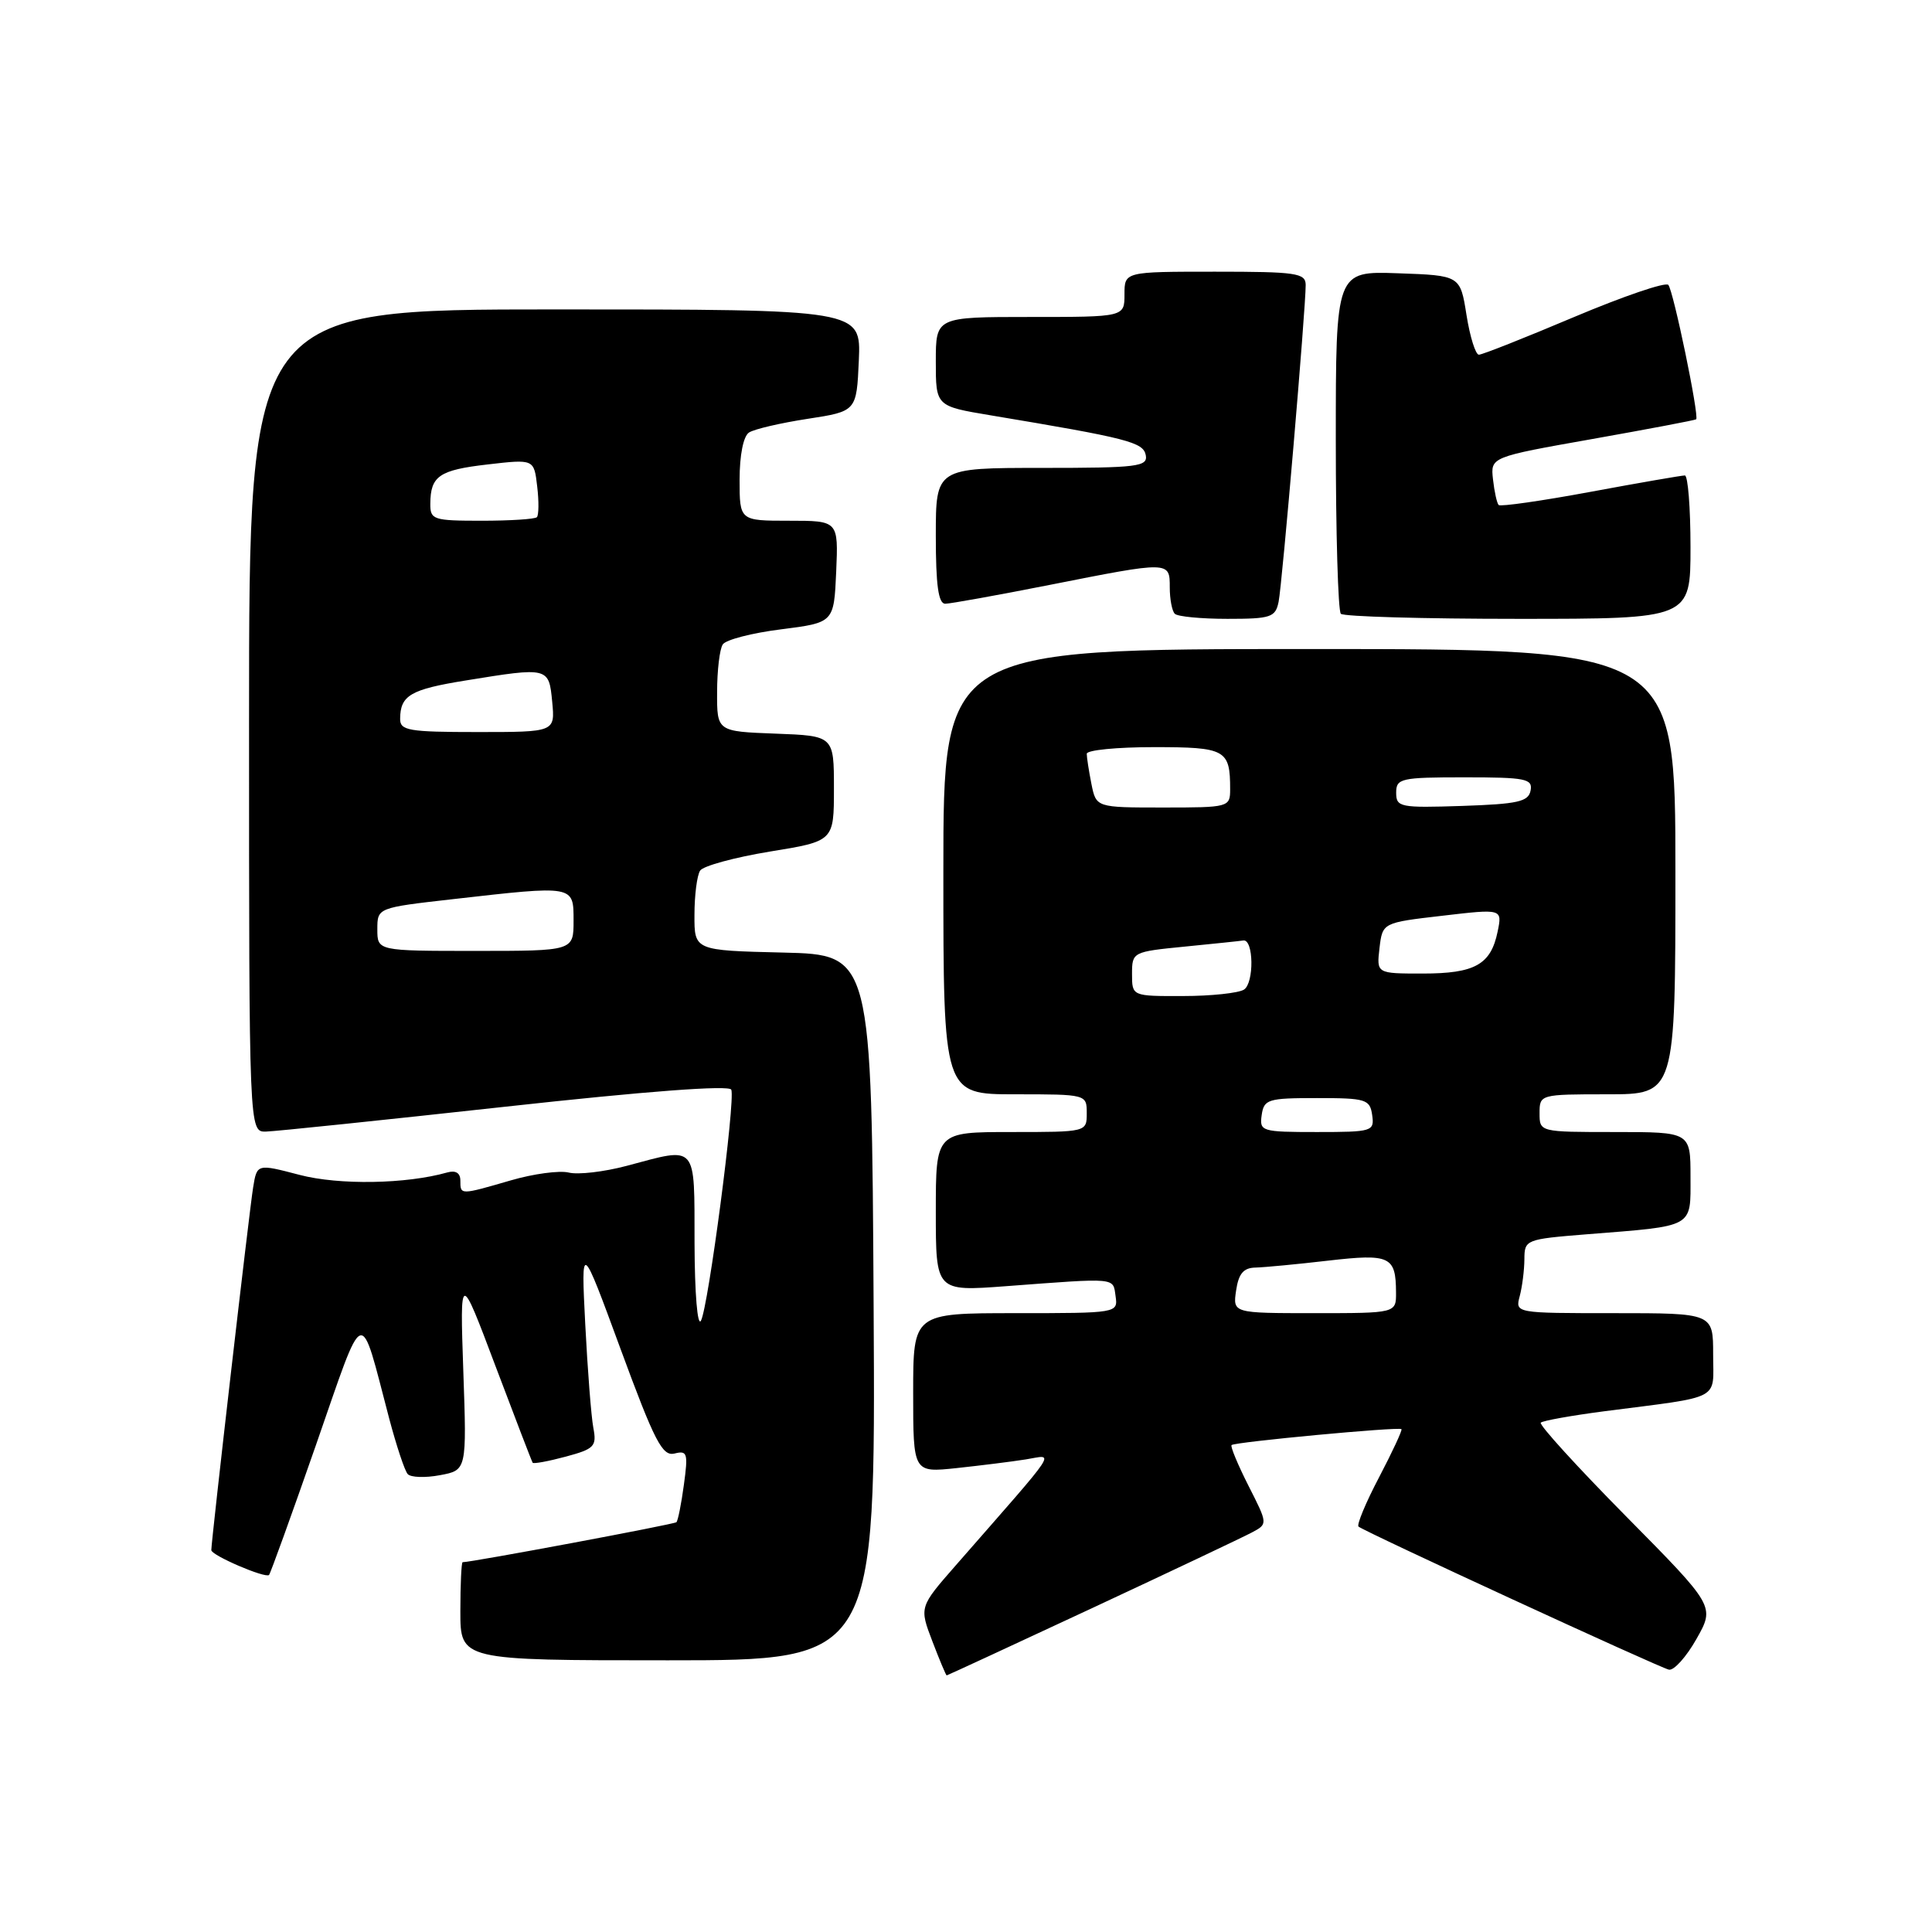 <?xml version="1.0" encoding="UTF-8" standalone="no"?>
<!DOCTYPE svg PUBLIC "-//W3C//DTD SVG 1.1//EN" "http://www.w3.org/Graphics/SVG/1.1/DTD/svg11.dtd" >
<svg xmlns="http://www.w3.org/2000/svg" xmlns:xlink="http://www.w3.org/1999/xlink" version="1.1" viewBox="0 0 256 256">
 <g >
 <path fill="currentColor"
d=" M 144.70 213.09 C 155.20 208.19 164.74 203.67 165.90 203.05 C 168.00 201.93 168.00 201.93 165.43 196.87 C 164.02 194.08 163.01 191.66 163.19 191.48 C 163.59 191.07 185.37 189.03 185.70 189.37 C 185.84 189.50 184.50 192.37 182.74 195.74 C 180.97 199.10 179.75 202.05 180.01 202.28 C 180.82 202.97 219.83 220.95 221.14 221.24 C 221.80 221.38 223.45 219.55 224.79 217.17 C 227.24 212.84 227.24 212.84 215.46 200.92 C 208.98 194.36 203.89 188.77 204.16 188.51 C 204.42 188.25 208.21 187.57 212.57 187.00 C 228.37 184.96 227.00 185.67 227.00 179.45 C 227.00 174.00 227.00 174.00 213.88 174.00 C 200.77 174.00 200.77 174.00 201.37 171.75 C 201.70 170.51 201.98 168.31 201.99 166.85 C 202.00 164.26 202.17 164.20 210.25 163.55 C 224.64 162.41 224.00 162.76 224.00 155.92 C 224.00 150.00 224.00 150.00 214.00 150.00 C 204.00 150.00 204.00 150.00 204.00 147.50 C 204.00 145.02 204.07 145.00 213.00 145.00 C 222.00 145.00 222.00 145.00 222.00 115.50 C 222.00 86.00 222.00 86.00 173.50 86.00 C 125.00 86.00 125.00 86.00 125.00 115.50 C 125.00 145.00 125.00 145.00 134.50 145.00 C 143.97 145.00 144.00 145.01 144.00 147.50 C 144.00 150.00 144.00 150.00 134.00 150.00 C 124.00 150.00 124.00 150.00 124.00 160.56 C 124.00 171.12 124.00 171.12 133.25 170.43 C 148.16 169.31 147.46 169.25 147.82 171.75 C 148.14 173.99 148.07 174.00 134.57 174.00 C 121.00 174.00 121.00 174.00 121.00 184.57 C 121.00 195.14 121.00 195.14 126.75 194.53 C 129.91 194.19 134.04 193.68 135.92 193.38 C 139.75 192.78 140.69 191.36 126.66 207.40 C 121.81 212.94 121.81 212.94 123.54 217.47 C 124.49 219.96 125.35 222.00 125.44 222.00 C 125.53 222.00 134.19 217.99 144.70 213.09 Z  M 115.76 173.25 C 115.50 126.50 115.50 126.50 103.75 126.22 C 92.00 125.94 92.00 125.94 92.02 121.22 C 92.02 118.62 92.36 115.99 92.77 115.36 C 93.17 114.74 97.33 113.61 102.00 112.84 C 110.50 111.46 110.50 111.46 110.50 104.48 C 110.50 97.50 110.50 97.50 102.75 97.21 C 95.00 96.92 95.00 96.92 95.02 91.71 C 95.02 88.84 95.36 86.00 95.77 85.39 C 96.17 84.77 99.65 83.87 103.50 83.39 C 110.50 82.50 110.50 82.50 110.80 75.75 C 111.09 69.00 111.09 69.00 104.55 69.00 C 98.00 69.00 98.00 69.00 98.00 63.56 C 98.00 60.30 98.50 57.79 99.25 57.31 C 99.94 56.86 103.42 56.05 107.00 55.50 C 113.50 54.50 113.50 54.50 113.80 47.75 C 114.09 41.00 114.09 41.00 73.55 41.00 C 33.00 41.00 33.00 41.00 33.00 95.50 C 33.00 150.00 33.00 150.00 35.25 149.94 C 36.49 149.91 50.77 148.42 67.00 146.64 C 85.69 144.58 96.65 143.76 96.90 144.39 C 97.46 145.80 93.86 173.19 92.88 175.00 C 92.42 175.85 92.05 171.38 92.03 164.75 C 92.00 151.39 92.50 151.96 83.04 154.48 C 80.03 155.28 76.58 155.68 75.36 155.37 C 74.14 155.07 70.68 155.53 67.67 156.41 C 60.95 158.36 61.00 158.36 61.00 156.43 C 61.00 155.42 60.38 155.04 59.25 155.36 C 53.81 156.90 44.94 157.05 39.70 155.68 C 34.05 154.20 34.05 154.20 33.54 157.35 C 33.05 160.31 28.00 204.15 28.00 205.40 C 28.00 206.09 35.16 209.17 35.65 208.69 C 35.83 208.50 38.63 200.76 41.86 191.49 C 48.45 172.55 47.59 172.86 51.58 188.00 C 52.53 191.57 53.62 194.87 54.02 195.32 C 54.42 195.77 56.34 195.84 58.29 195.47 C 61.85 194.81 61.85 194.81 61.39 181.65 C 60.94 168.50 60.94 168.50 65.65 181.00 C 68.25 187.88 70.46 193.64 70.58 193.82 C 70.70 193.99 72.67 193.63 74.97 193.01 C 78.76 191.99 79.09 191.65 78.62 189.19 C 78.34 187.71 77.86 181.55 77.55 175.50 C 76.99 164.50 76.99 164.50 82.24 178.78 C 86.75 191.03 87.77 193.00 89.38 192.60 C 91.08 192.17 91.19 192.56 90.62 196.73 C 90.28 199.27 89.83 201.50 89.63 201.70 C 89.35 201.98 62.52 207.00 61.30 207.00 C 61.14 207.00 61.00 209.93 61.00 213.50 C 61.00 220.00 61.00 220.00 88.51 220.00 C 116.02 220.00 116.02 220.00 115.76 173.25 Z  M 169.42 79.75 C 169.90 77.42 173.02 40.85 173.01 37.75 C 173.00 36.18 171.76 36.00 161.00 36.00 C 149.00 36.00 149.00 36.00 149.00 39.00 C 149.00 42.00 149.00 42.00 136.50 42.00 C 124.00 42.00 124.00 42.00 124.00 47.91 C 124.00 53.82 124.00 53.82 131.25 55.03 C 149.47 58.07 151.49 58.59 151.82 60.31 C 152.11 61.83 150.75 62.00 138.07 62.00 C 124.00 62.00 124.00 62.00 124.00 71.00 C 124.00 77.54 124.34 80.00 125.25 80.00 C 125.94 79.99 132.12 78.88 139.00 77.52 C 155.06 74.34 155.00 74.34 155.00 77.83 C 155.00 79.39 155.30 80.97 155.67 81.33 C 156.03 81.70 159.17 82.00 162.65 82.00 C 168.39 82.00 169.00 81.80 169.42 79.75 Z  M 224.00 72.50 C 224.00 67.28 223.66 63.00 223.25 63.00 C 222.84 63.00 217.22 63.97 210.76 65.17 C 204.30 66.37 198.82 67.15 198.58 66.92 C 198.35 66.68 198.01 65.15 197.83 63.52 C 197.50 60.56 197.50 60.56 211.00 58.17 C 218.43 56.85 224.61 55.68 224.75 55.56 C 225.18 55.17 221.74 38.53 221.06 37.75 C 220.70 37.34 215.09 39.26 208.59 42.00 C 202.09 44.75 196.41 47.00 195.96 47.00 C 195.52 47.00 194.78 44.64 194.32 41.75 C 193.49 36.50 193.49 36.50 185.24 36.21 C 177.00 35.92 177.00 35.92 177.00 58.29 C 177.00 70.60 177.30 80.97 177.67 81.33 C 178.03 81.70 188.61 82.00 201.17 82.00 C 224.00 82.00 224.00 82.00 224.00 72.50 Z  M 163.79 171.00 C 164.12 168.76 164.77 167.99 166.36 167.96 C 167.54 167.93 171.87 167.52 176.00 167.04 C 184.19 166.10 184.96 166.46 184.98 171.25 C 185.00 174.00 185.00 174.00 174.17 174.00 C 163.35 174.00 163.35 174.00 163.79 171.00 Z  M 167.18 147.75 C 167.48 145.66 168.00 145.50 174.50 145.50 C 181.00 145.50 181.52 145.66 181.82 147.75 C 182.13 149.91 181.85 150.00 174.50 150.00 C 167.15 150.00 166.87 149.91 167.18 147.75 Z  M 150.00 129.06 C 150.00 126.15 150.08 126.11 156.99 125.43 C 160.83 125.05 164.32 124.69 164.74 124.62 C 166.12 124.40 166.20 130.26 164.83 131.13 C 164.10 131.59 160.46 131.98 156.75 131.98 C 150.00 132.00 150.00 132.00 150.00 129.06 Z  M 182.79 125.63 C 183.19 122.26 183.19 122.26 191.13 121.34 C 199.07 120.41 199.07 120.41 198.44 123.46 C 197.54 127.82 195.43 129.00 188.51 129.00 C 182.40 129.00 182.40 129.00 182.79 125.63 Z  M 144.62 103.88 C 144.28 102.16 144.00 100.36 144.00 99.88 C 144.00 99.39 148.00 99.00 152.89 99.00 C 162.42 99.00 163.00 99.32 163.00 104.58 C 163.00 106.96 162.84 107.00 154.12 107.00 C 145.25 107.00 145.25 107.00 144.62 103.88 Z  M 185.00 105.04 C 185.00 103.14 185.61 103.00 194.07 103.00 C 202.18 103.00 203.11 103.19 202.81 104.75 C 202.53 106.23 201.13 106.54 193.74 106.79 C 185.52 107.06 185.00 106.96 185.00 105.04 Z  M 50.00 123.14 C 50.00 120.28 50.00 120.28 60.04 119.14 C 76.14 117.31 76.00 117.28 76.00 122.00 C 76.00 126.00 76.00 126.00 63.00 126.00 C 50.00 126.00 50.00 126.00 50.00 123.14 Z  M 53.02 95.25 C 53.04 92.14 54.38 91.35 61.69 90.17 C 72.70 88.38 72.73 88.39 73.17 93.00 C 73.55 97.00 73.55 97.00 63.28 97.00 C 54.15 97.00 53.00 96.80 53.02 95.25 Z  M 57.02 66.75 C 57.04 63.07 58.19 62.28 64.63 61.54 C 70.76 60.83 70.76 60.83 71.18 64.45 C 71.42 66.43 71.39 68.27 71.14 68.53 C 70.88 68.79 67.59 69.00 63.83 69.00 C 57.41 69.00 57.00 68.87 57.02 66.75 Z "/>
</g>
</svg>